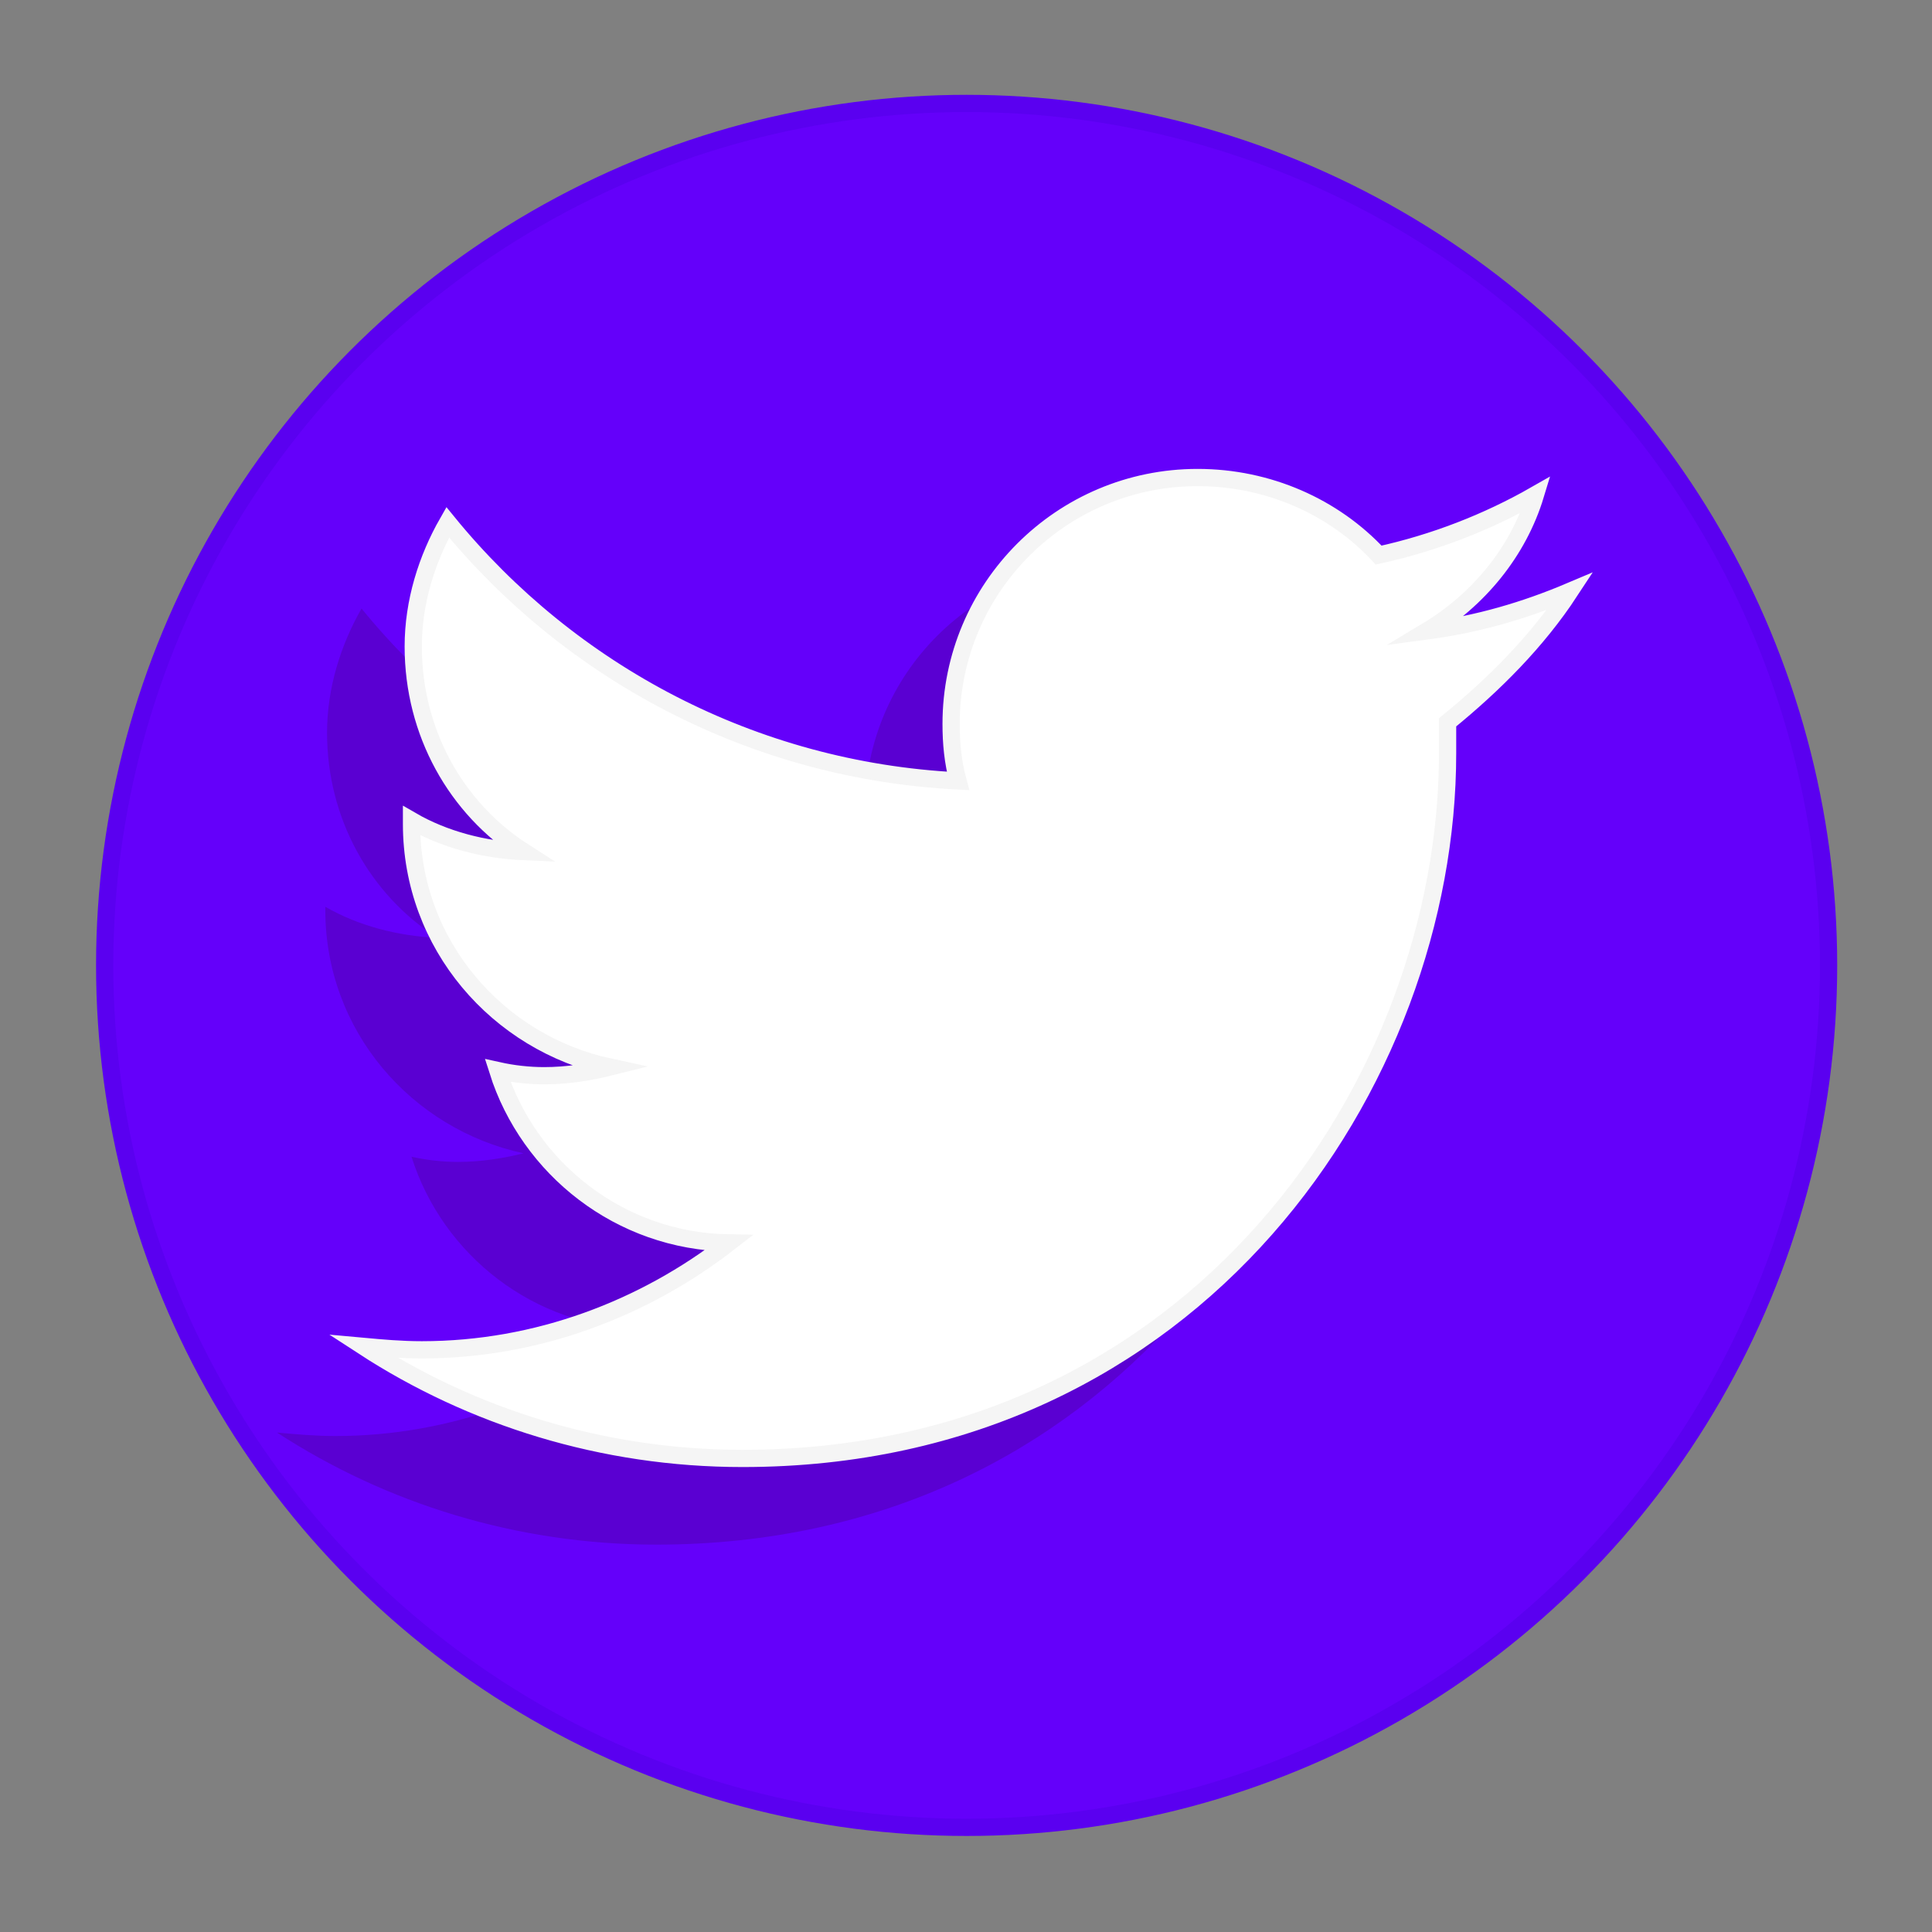 <?xml version="1.0" encoding="UTF-8" standalone="no"?>
<!DOCTYPE svg PUBLIC "-//W3C//DTD SVG 1.1//EN" "http://www.w3.org/Graphics/SVG/1.1/DTD/svg11.dtd">
<svg width="100%" height="100%" viewBox="0 0 467 467" version="1.1" xmlns="http://www.w3.org/2000/svg" xmlns:xlink="http://www.w3.org/1999/xlink" xml:space="preserve" xmlns:serif="http://www.serif.com/" style="fill-rule:evenodd;clip-rule:evenodd;stroke-miterlimit:10;">
    <rect x="0" y="0" width="467" height="467" fill="#808080" stroke="none"/>
    <g transform="matrix(4.167,0,0,4.167,-3766.67,-16.667)">
        <g id="twitter_normal">
            <circle id="button._00000076592684156469033390000010365178640992806287_" cx="960" cy="60" r="50" style="fill:rgb(100,0,250);stroke:rgb(90,0,240);stroke-width:1px;"/>
            <path id="shadow_x3B__00000005231586239221854790000004069098528161624752_" d="M990,43.3C987.4,44.4 984.7,45.2 981.7,45.6C984.7,43.8 987,41 988,37.7C985.2,39.3 982.1,40.5 978.9,41.2C976.3,38.4 972.5,36.7 968.4,36.7C960.5,36.7 954.1,43.1 954.1,51C954.1,52.1 954.2,53.2 954.5,54.3C942.6,53.7 932,48 924.9,39.3C923.7,41.4 922.9,43.9 922.9,46.5C922.9,51.5 925.4,55.9 929.3,58.4C927,58.3 924.7,57.7 922.8,56.6L922.8,56.8C922.8,63.8 927.8,69.5 934.3,70.9C933.1,71.2 931.8,71.4 930.5,71.4C929.6,71.4 928.7,71.3 927.8,71.1C929.6,76.8 934.9,81 941.2,81.1C936.3,84.9 930.1,87.3 923.4,87.3C922.2,87.3 921.1,87.2 920,87.1C926.3,91.2 933.9,93.6 942,93.6C968.4,93.6 982.9,71.7 982.9,52.7L982.9,50.9C985.6,48.7 988.1,46.2 990,43.3Z" style="fill:rgb(90,0,210);fill-rule:nonzero;"/>
            <path id="icon_x3B__00000145777719024812437450000000303607524011328140_" d="M995,38.3C992.4,39.4 989.7,40.2 986.7,40.6C989.7,38.8 992,36 993,32.7C990.2,34.3 987.1,35.5 983.9,36.2C981.3,33.4 977.5,31.7 973.4,31.7C965.5,31.7 959.1,38.1 959.1,46C959.1,47.1 959.2,48.2 959.5,49.3C947.6,48.7 937,43 929.9,34.3C928.7,36.4 927.9,38.9 927.9,41.5C927.9,46.5 930.4,50.9 934.3,53.4C932,53.3 929.7,52.7 927.8,51.6L927.8,51.8C927.8,58.8 932.8,64.5 939.3,65.9C938.1,66.2 936.8,66.4 935.5,66.4C934.6,66.4 933.7,66.3 932.8,66.1C934.6,71.8 939.9,76 946.2,76.1C941.3,79.9 935.1,82.3 928.4,82.3C927.2,82.3 926.1,82.2 925,82.1C931.3,86.2 938.9,88.6 947,88.6C973.4,88.6 987.9,66.7 987.9,47.7L987.9,45.9C990.6,43.7 993.1,41.2 995,38.3Z" style="fill:white;fill-rule:nonzero;stroke:rgb(245,245,245);stroke-width:1px;"/>
        </g>
    </g>
</svg>
